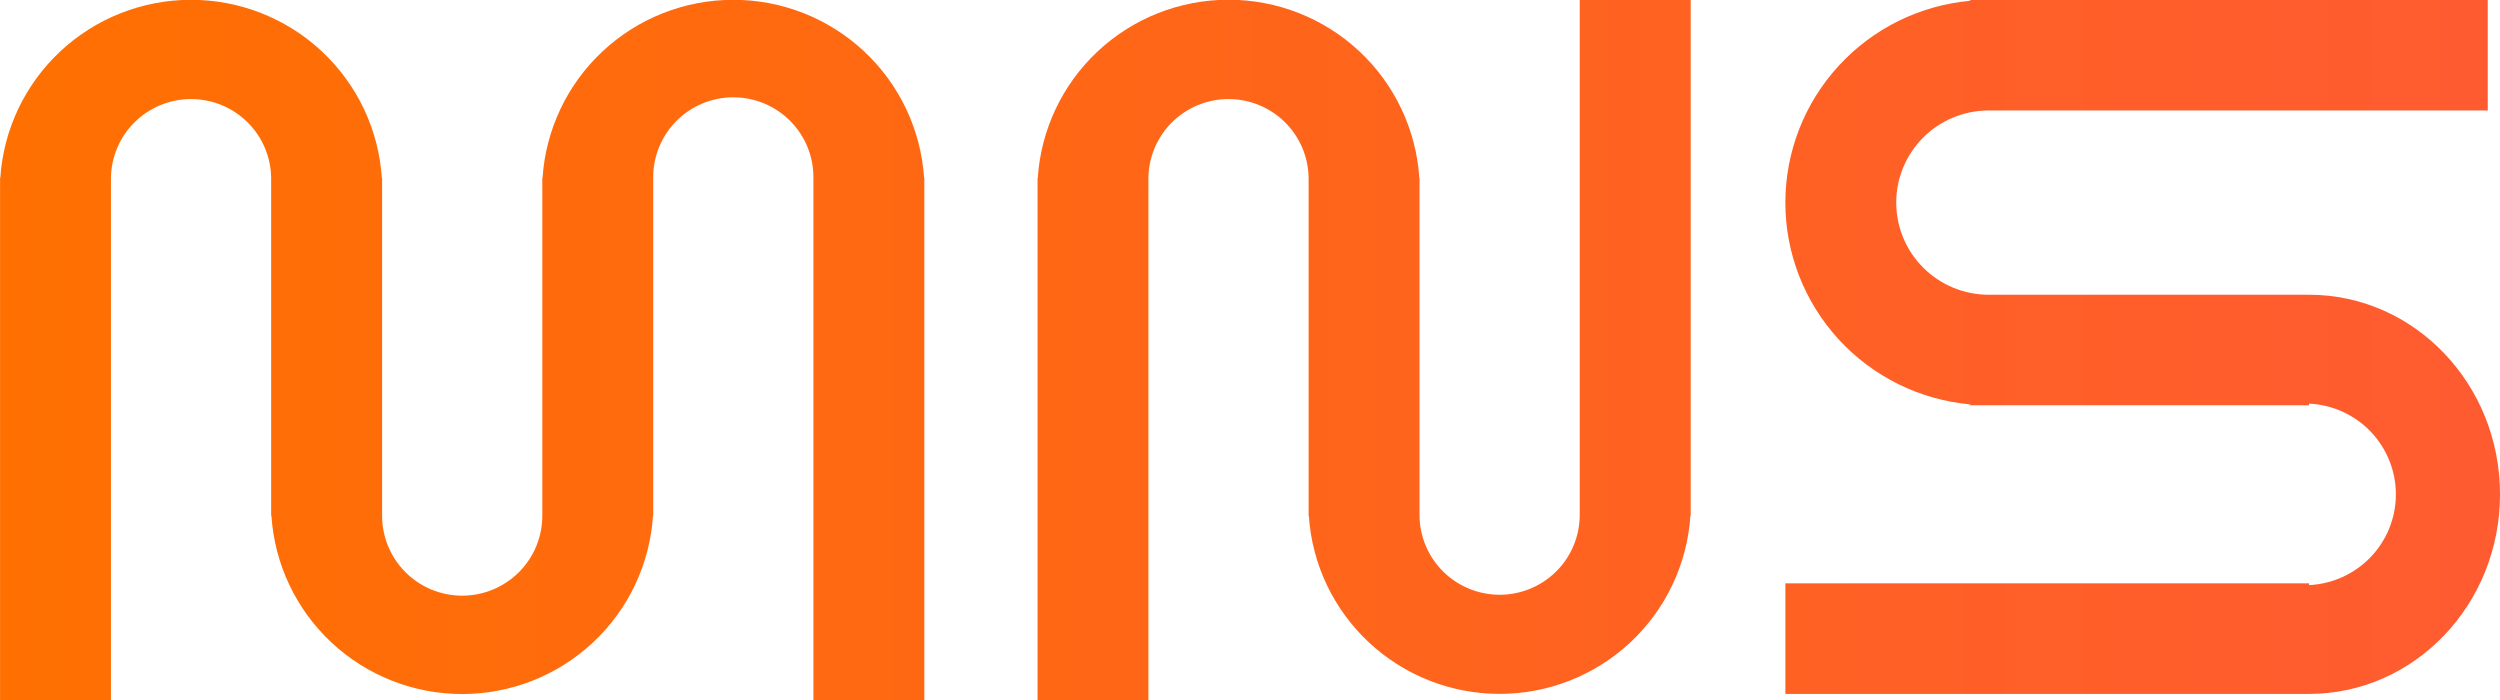 <svg width="250" height="70" viewBox="0 0 250 70" fill="none" xmlns="http://www.w3.org/2000/svg">
    <g clip-path="url(#clip0_115_108)">
        <path d="M189.623 20.261C189.624 22.704 190.597 25.047 192.331 26.775C194.064 28.502 196.415 29.473 198.866 29.473V29.473H230.9C241.45 29.473 250.002 38.408 250.002 49.432C250.002 60.456 241.454 69.389 230.909 69.393H178.537V58.334H230.909V58.509C233.248 58.398 235.455 57.393 237.071 55.704C238.687 54.015 239.588 51.77 239.588 49.436C239.588 47.102 238.687 44.857 237.071 43.167C235.455 41.478 233.248 40.474 230.909 40.363V40.526H197.021V40.44C191.97 39.981 187.273 37.657 183.853 33.923C180.432 30.189 178.536 25.315 178.536 20.259C178.536 15.203 180.432 10.329 183.853 6.596C187.273 2.862 191.97 0.537 197.021 0.078V-0.01H248.775V11.048H198.757C196.325 11.076 194.001 12.059 192.291 13.783C190.581 15.508 189.622 17.836 189.623 20.261V20.261ZM169.04 51.582C168.721 56.41 166.573 60.936 163.03 64.243C159.487 67.55 154.815 69.39 149.962 69.39C145.108 69.39 140.436 67.55 136.893 64.243C133.351 60.936 131.202 56.41 130.884 51.582L130.861 51.577V17.803C130.838 15.7 129.984 13.692 128.484 12.213C126.984 10.735 124.96 9.906 122.851 9.906C120.742 9.906 118.718 10.735 117.218 12.213C115.718 13.692 114.864 15.7 114.841 17.803V17.803V70.014H103.757V17.795H103.777C104.092 12.965 106.239 8.435 109.782 5.125C113.325 1.815 117.999 -0.027 122.855 -0.027C127.711 -0.027 132.385 1.815 135.928 5.125C139.472 8.435 141.618 12.965 141.933 17.795H141.953V51.573V51.578C141.976 53.681 142.83 55.689 144.33 57.168C145.83 58.646 147.854 59.475 149.963 59.475C152.072 59.475 154.097 58.646 155.596 57.168C157.096 55.689 157.95 53.681 157.973 51.578V51.573V-0.01H169.071V51.577L169.04 51.582ZM81.341 17.803C81.353 16.747 81.154 15.699 80.757 14.72C80.36 13.741 79.772 12.851 79.027 12.1C78.282 11.349 77.395 10.753 76.417 10.346C75.44 9.94 74.391 9.73 73.332 9.73C72.272 9.73 71.223 9.94 70.246 10.346C69.268 10.753 68.381 11.349 67.636 12.1C66.892 12.851 66.303 13.741 65.906 14.72C65.509 15.699 65.311 16.747 65.322 17.803V17.803V51.582H65.299C64.984 56.413 62.837 60.942 59.294 64.252C55.751 67.562 51.077 69.404 46.221 69.404C41.365 69.404 36.691 67.562 33.148 64.252C29.604 60.942 27.457 56.413 27.143 51.582H27.115V17.803C27.092 15.7 26.238 13.692 24.738 12.213C23.238 10.735 21.214 9.906 19.105 9.906C16.996 9.906 14.972 10.735 13.472 12.213C11.972 13.692 11.118 15.7 11.095 17.803V70.006H0.006V17.803H0.029C0.344 12.972 2.491 8.443 6.034 5.133C9.578 1.823 14.252 -0.019 19.107 -0.019C23.963 -0.019 28.637 1.823 32.181 5.133C35.724 8.443 37.871 12.972 38.185 17.803H38.21V51.582C38.21 53.7 39.054 55.731 40.556 57.228C42.058 58.725 44.095 59.567 46.22 59.567C48.344 59.567 50.381 58.725 51.883 57.228C53.386 55.731 54.23 53.7 54.23 51.582V17.803H54.254C54.569 12.972 56.716 8.443 60.259 5.133C63.802 1.823 68.476 -0.019 73.332 -0.019C78.188 -0.019 82.862 1.823 86.405 5.133C89.948 8.443 92.095 12.972 92.41 17.803H92.433V70.006H81.341V17.803V17.803Z"
              fill="url(#paint0_linear_115_108)"/>
    </g>
    <defs>
        <linearGradient id="paint0_linear_115_108" x1="0.006" y1="-0.027" x2="250.002" y2="-0.027"
                        gradientUnits="userSpaceOnUse">
            <stop stop-color="#FF7001"/>
            <stop offset="1" stop-color="#FF5B31"/>
        </linearGradient>
        <clipPath id="clip0_115_108">
            <rect width="250" height="70" fill="white"/>
        </clipPath>
    </defs>
</svg>
